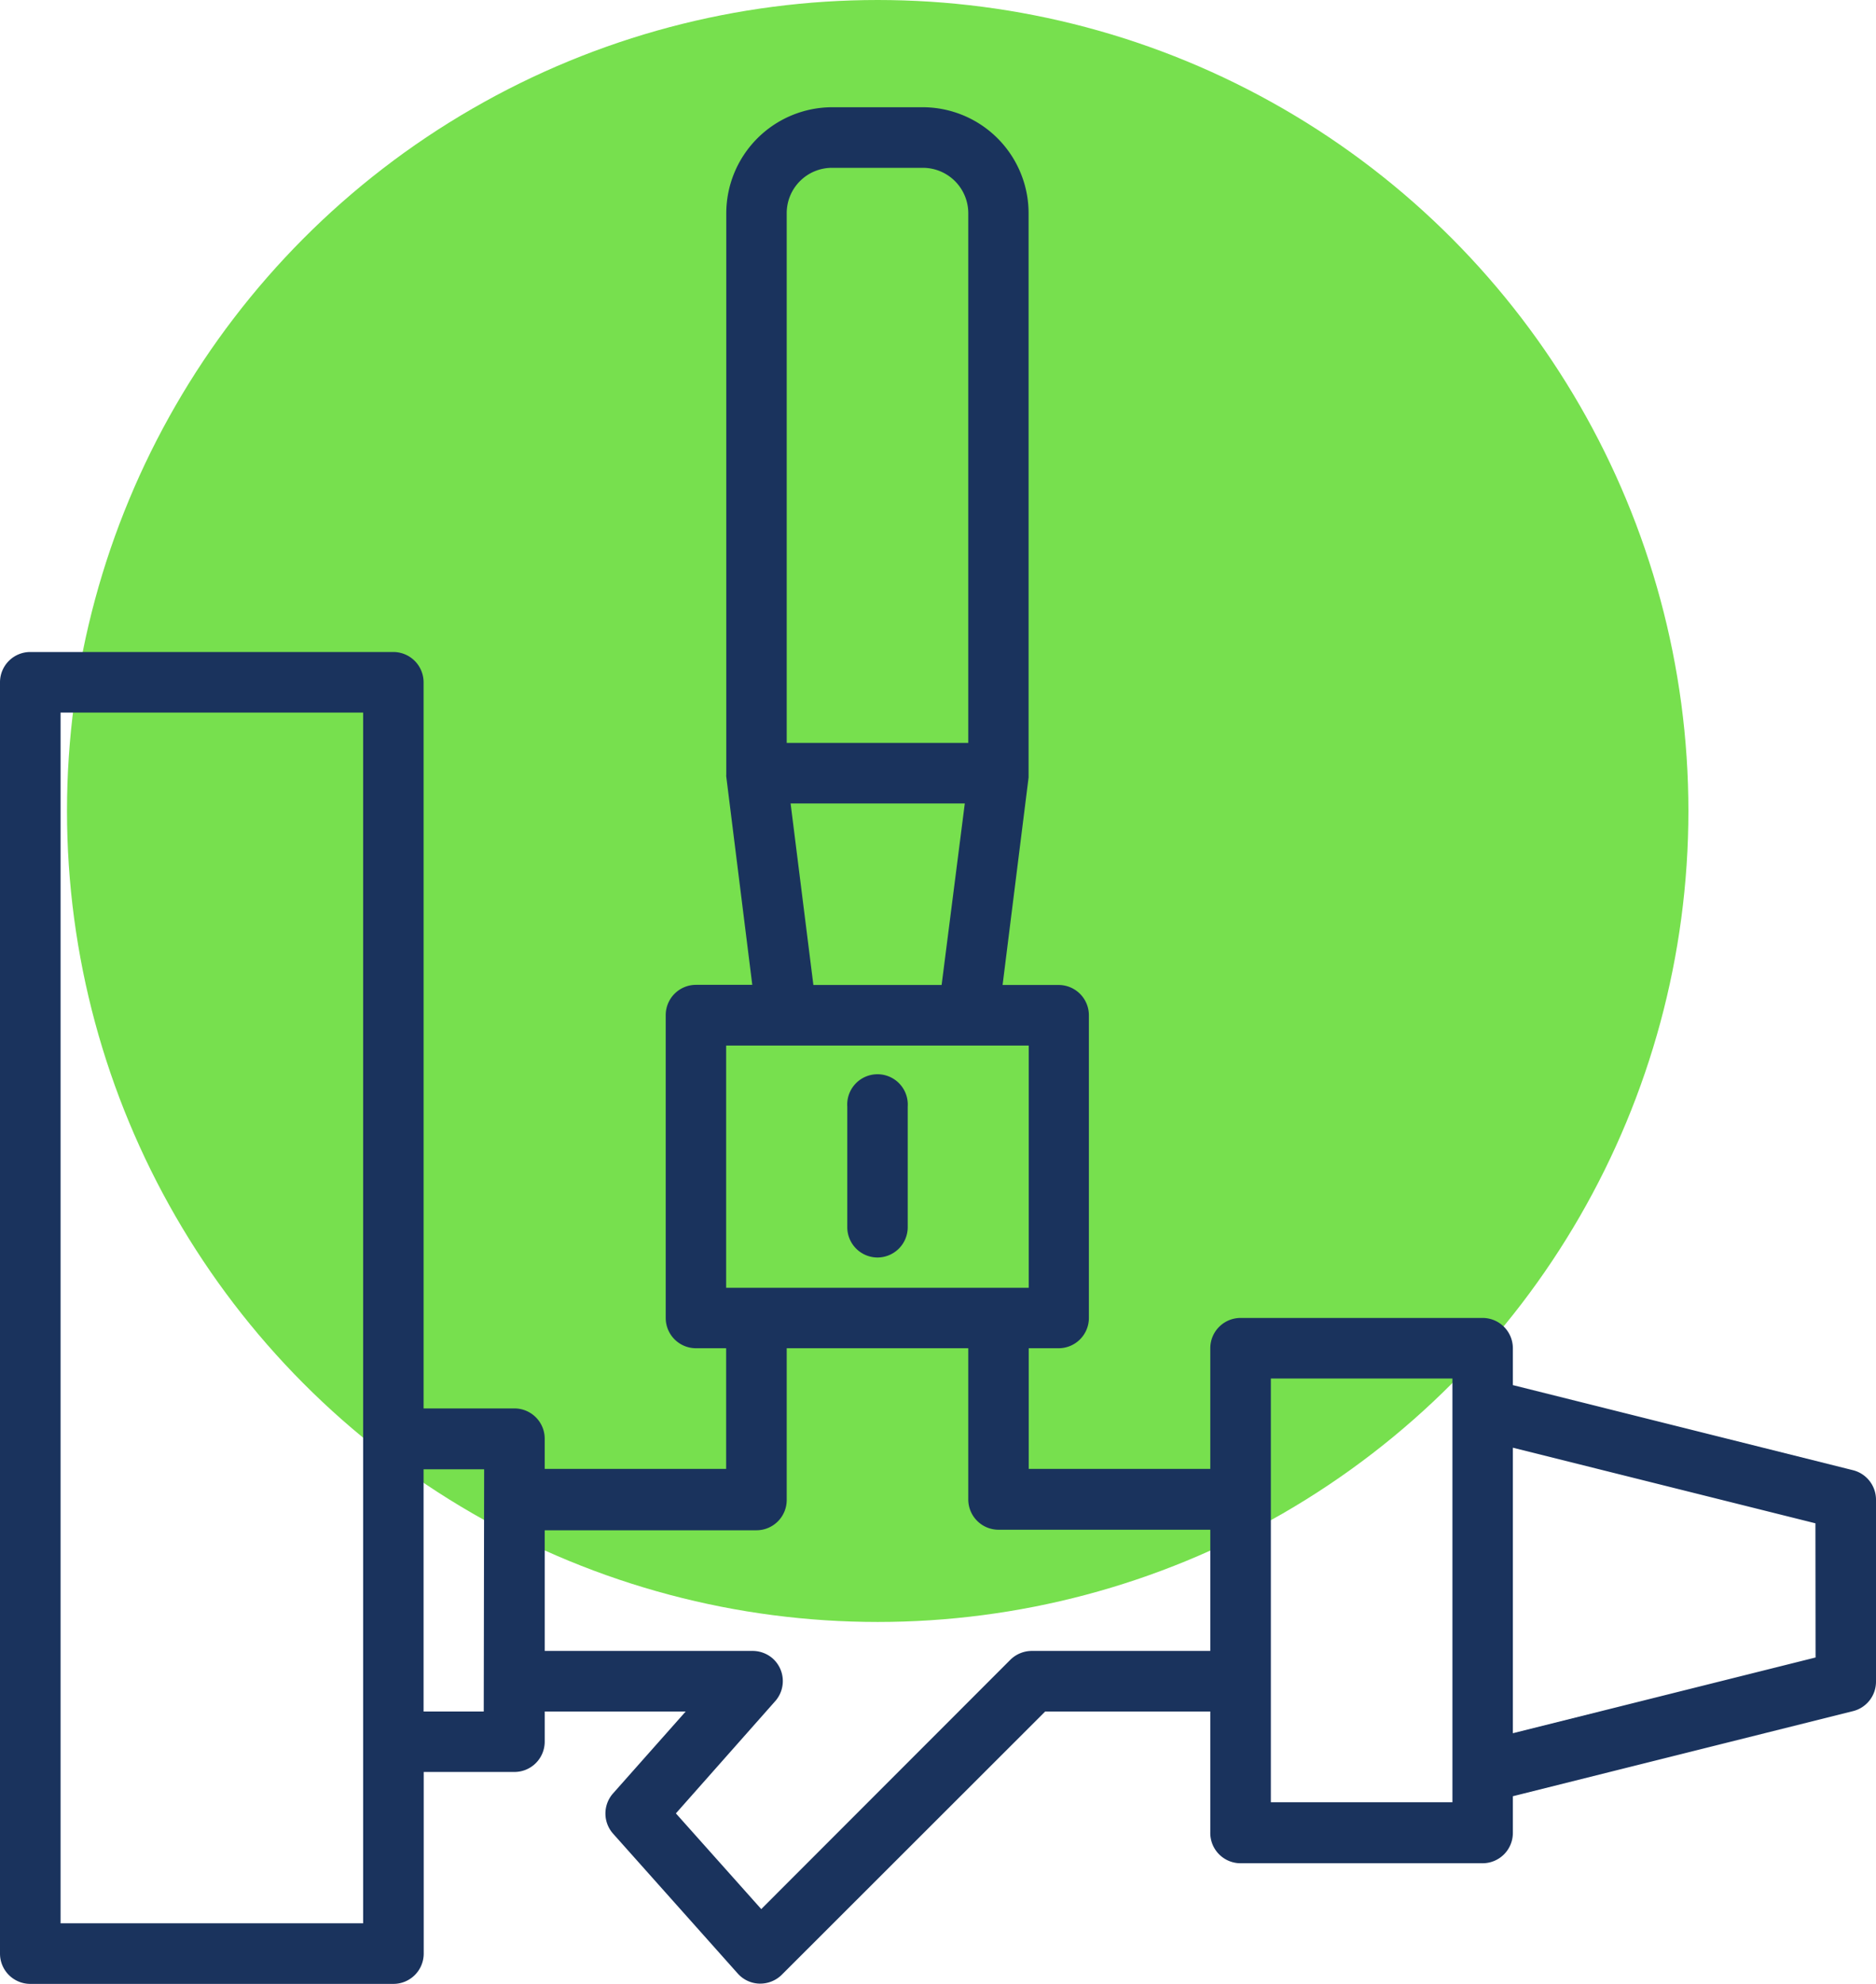 <svg id="Layer_1" data-name="Layer 1" xmlns="http://www.w3.org/2000/svg" viewBox="0 0 140 148"><defs><style>.cls-1{fill:#77e04e;}.cls-2{fill:#1a335d;}</style></defs><g id="Component_59_2" data-name="Component 59 2"><g id="Group_230" data-name="Group 230"><circle id="Ellipse_21" data-name="Ellipse 21" class="cls-1" cx="65.5" cy="60.5" r="60.5"/><g id="_010-tap" data-name=" 010-tap"><path id="Path_85" data-name="Path 85" class="cls-2" d="M138.29,109.68l-25.39-6.35v-2.75a2.26,2.26,0,0,0-2.26-2.26H92.58a2.26,2.26,0,0,0-2.26,2.26h0v9H76.77v-9H79a2.26,2.26,0,0,0,2.26-2.26h0V75.74A2.26,2.26,0,0,0,79,73.48H74.82L76.76,58v0s0-.1,0-.15V15.9A7.91,7.91,0,0,0,68.87,8H62.1a7.92,7.92,0,0,0-7.9,7.9V57.7s0,.06,0,.1a.61.61,0,0,0,0,.14v0l1.94,15.53H51.94a2.26,2.26,0,0,0-2.26,2.26h0V98.32a2.26,2.26,0,0,0,2.25,2.26h2.26v9H40.65v-2.26a2.26,2.26,0,0,0-2.26-2.25H31.61V50.9a2.26,2.26,0,0,0-2.25-2.26H2.26A2.26,2.26,0,0,0,0,50.9v94.84A2.26,2.26,0,0,0,2.25,148H29.36a2.26,2.26,0,0,0,2.26-2.26V132.19h6.77a2.26,2.26,0,0,0,2.26-2.25v-2.26H51.17l-5.42,6.11a2.26,2.26,0,0,0,0,3l9.3,10.43a2.24,2.24,0,0,0,1.62.76h.07a2.29,2.29,0,0,0,1.6-.66L78,127.68H90.32v9A2.26,2.26,0,0,0,92.58,139h18.07a2.26,2.26,0,0,0,2.25-2.26V134l25.39-6.35a2.26,2.26,0,0,0,1.71-2.19V111.87a2.27,2.27,0,0,0-1.71-2.19ZM27.1,143.48H4.52V53.16H27.1Zm9-15.8H31.61V109.61h4.52ZM58.71,15.9a3.38,3.38,0,0,1,3.39-3.38h6.77a3.39,3.39,0,0,1,3.39,3.38V55.42H58.71ZM72,59.94,70.27,73.48H60.7L59,59.94ZM54.19,78H76.77V96.07H54.19Zm36.13,45.16H77a2.29,2.29,0,0,0-1.6.66l-18.59,18.6-6.37-7.14,7.41-8.37a2.26,2.26,0,0,0-.19-3.19,2.28,2.28,0,0,0-1.5-.56H40.65v-9h15.8a2.26,2.26,0,0,0,2.26-2.25h0V100.58H72.26v11.29a2.26,2.26,0,0,0,2.26,2.25h15.8Zm18.07,11.29H94.84V102.84h13.55Zm27.1-10.8L112.9,129.3V108l22.58,5.64Z"/><path id="Path_86" data-name="Path 86" class="cls-2" d="M65.48,93.81a2.26,2.26,0,0,0,2.26-2.26v-9a2.26,2.26,0,1,0-4.51,0v9a2.26,2.26,0,0,0,2.25,2.26Z"/></g></g></g></svg>
